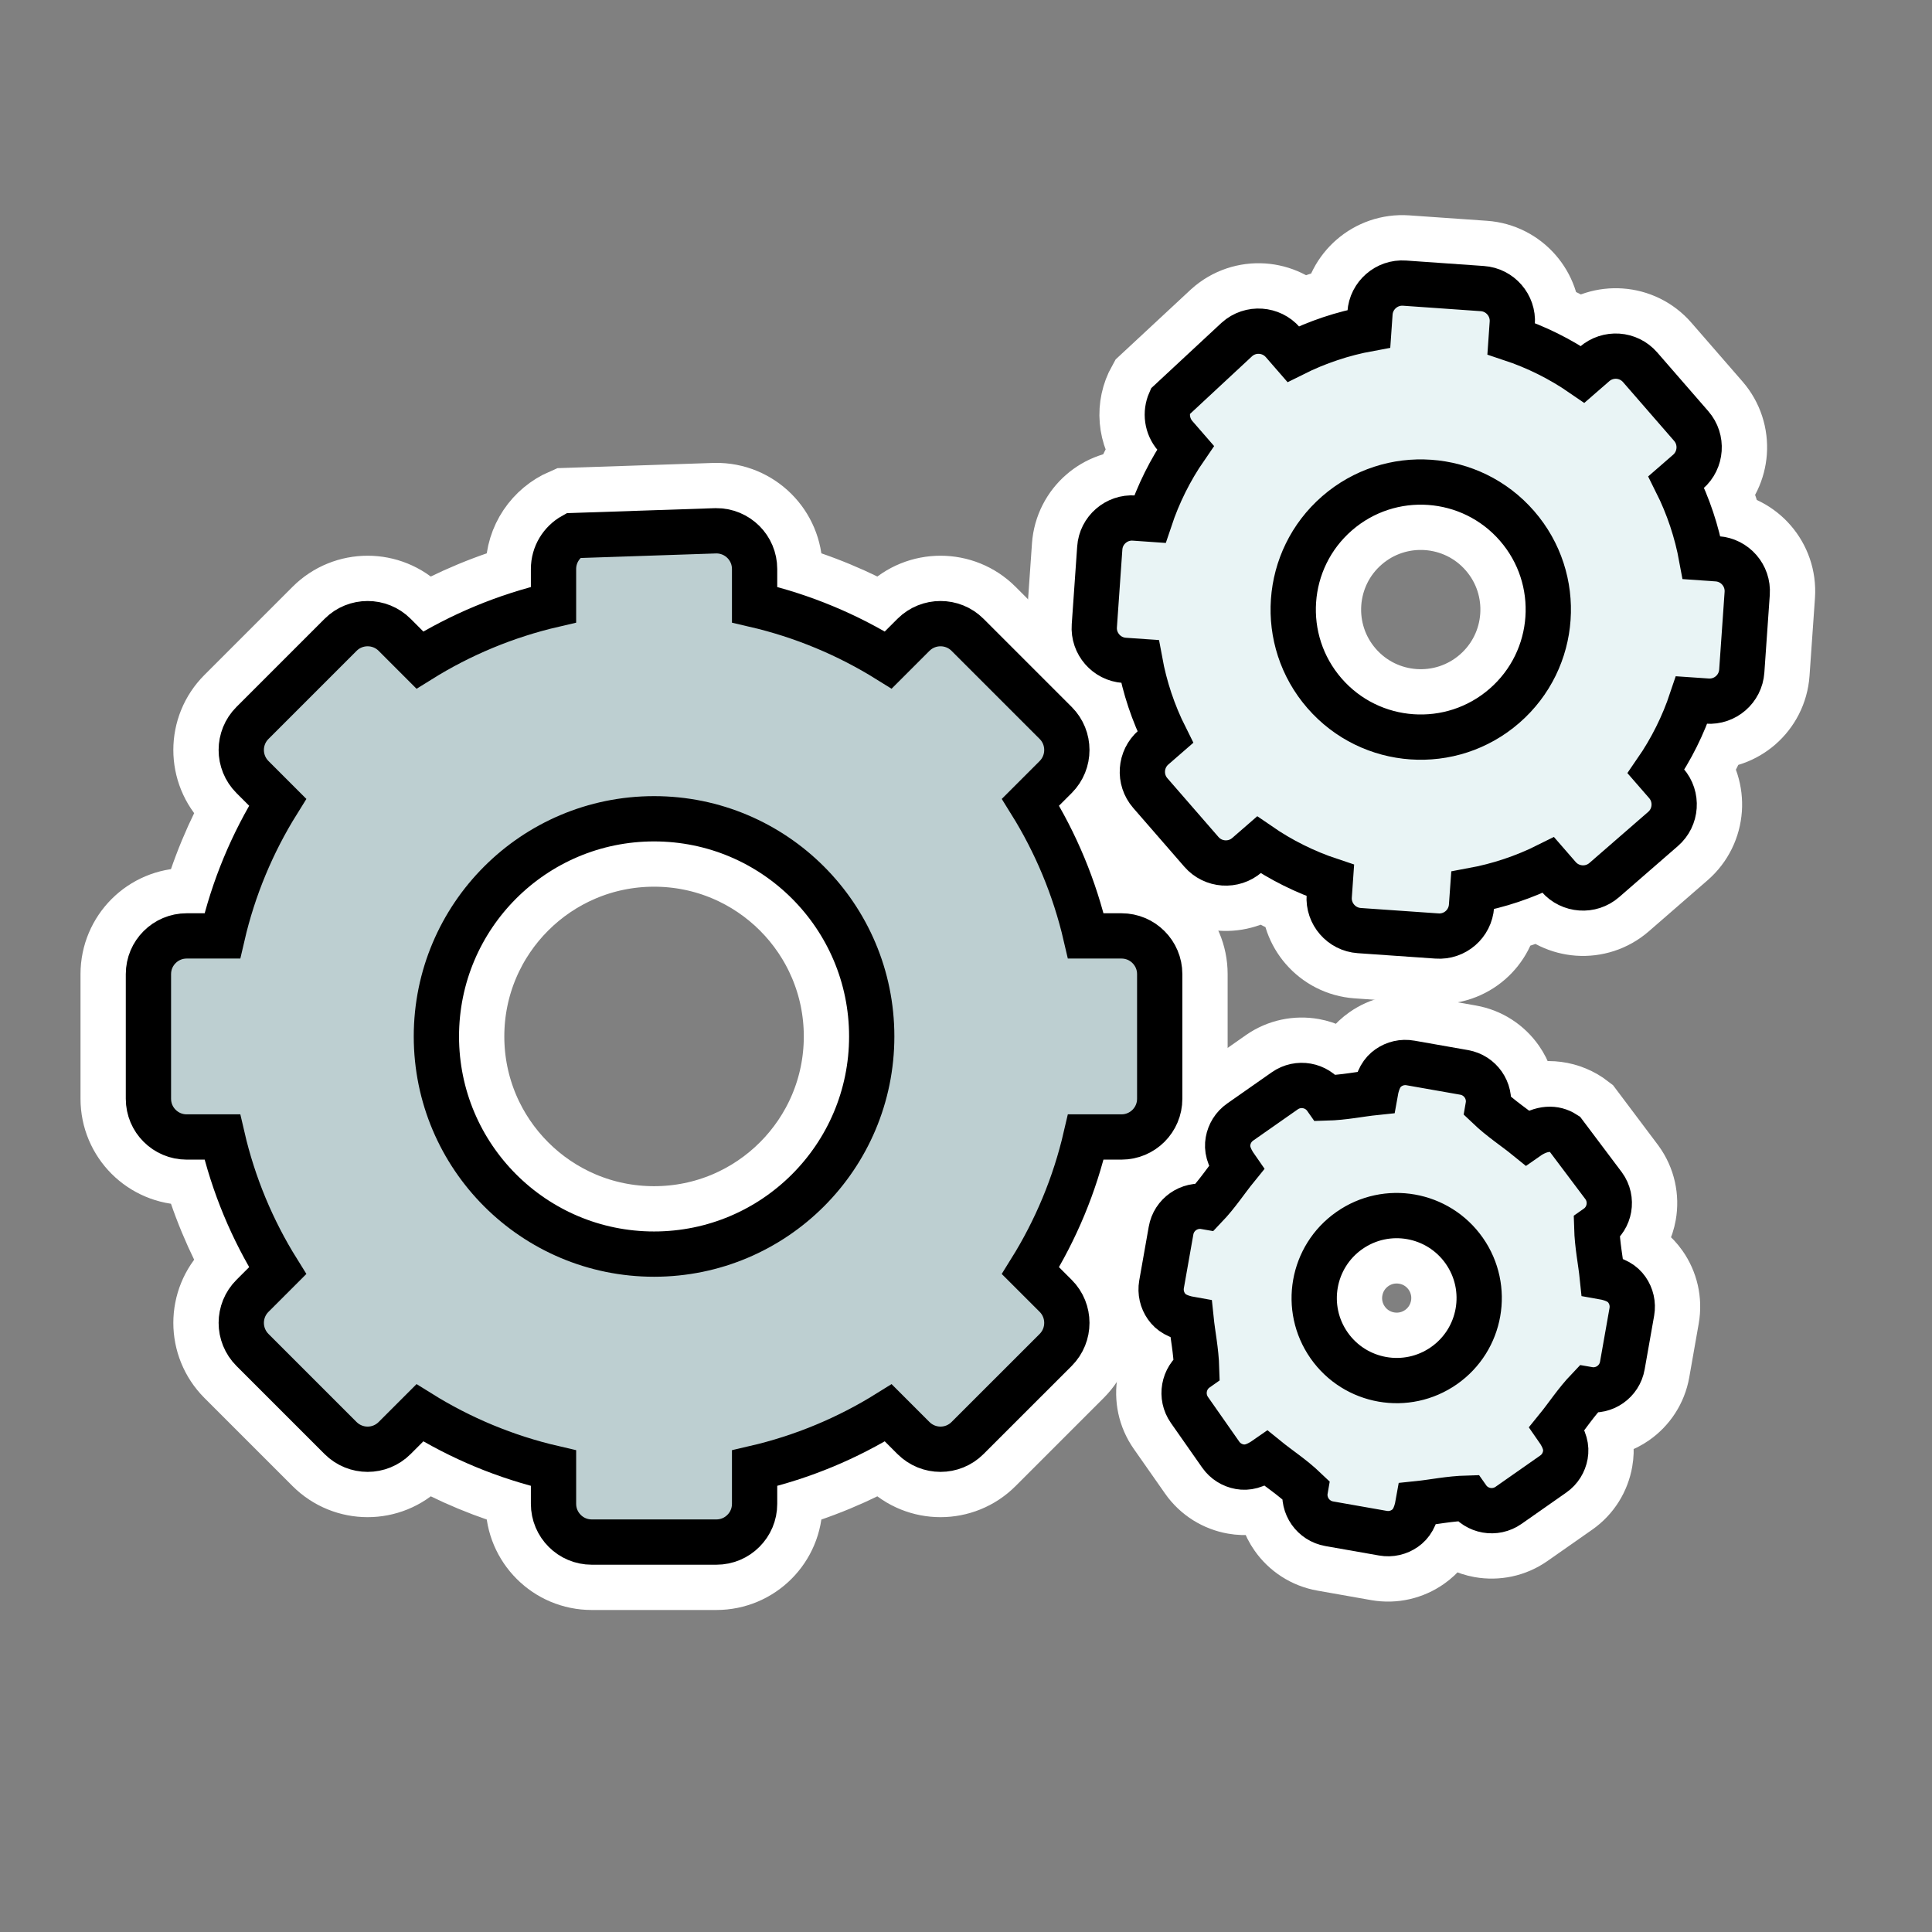 <?xml version="1.0" encoding="UTF-8"?>
<svg width="64px" height="64px" viewBox="0 0 64 64" version="1.1" xmlns="http://www.w3.org/2000/svg" xmlns:xlink="http://www.w3.org/1999/xlink">
    <rect x="0" y="0" width="64" height="64" fill="#808080" stroke="none"/>
    <title>settings</title>
    <g id="settings" stroke="none" stroke-width="1" fill="none" fill-rule="evenodd">
        <rect id="Rectangle" x="0" y="0" width="64" height="64"></rect>
        <path d="M23.698,16.834 C24.268,16.824 24.785,17.052 25.157,17.424 C25.522,17.789 25.747,18.293 25.747,18.849 L25.747,18.849 L25.747,19.447 C27.006,19.791 28.2,20.289 29.308,20.921 L29.308,20.921 L29.73,20.499 C30.124,20.105 30.64,19.909 31.156,19.909 C31.672,19.909 32.188,20.105 32.581,20.499 L32.581,20.499 L35.501,23.419 C35.895,23.813 36.091,24.328 36.091,24.844 C36.091,25.36 35.895,25.876 35.501,26.27 L35.501,26.27 L35.079,26.692 C35.711,27.8 36.209,28.994 36.553,30.253 L36.553,30.253 L37.151,30.253 C37.707,30.253 38.212,30.478 38.576,30.843 C38.941,31.208 39.167,31.712 39.167,32.269 L39.167,32.269 L39.167,36.398 C39.167,36.955 38.941,37.459 38.576,37.824 C38.211,38.188 37.707,38.414 37.151,38.414 L37.151,38.414 L36.553,38.414 C36.209,39.672 35.711,40.866 35.079,41.974 L35.079,41.974 L35.501,42.397 C35.894,42.79 36.091,43.306 36.091,43.822 C36.091,44.338 35.894,44.854 35.501,45.248 L35.501,45.248 L32.581,48.168 C32.188,48.561 31.672,48.758 31.156,48.758 C30.64,48.758 30.124,48.561 29.73,48.168 L29.73,48.168 L29.308,47.745 C28.2,48.377 27.005,48.876 25.747,49.22 L25.747,49.22 L25.747,49.817 C25.747,50.374 25.522,50.878 25.157,51.243 C24.792,51.608 24.288,51.833 23.731,51.833 L23.731,51.833 L19.602,51.833 C19.045,51.833 18.541,51.608 18.177,51.243 C17.812,50.878 17.586,50.374 17.586,49.817 L17.586,49.817 L17.586,49.219 C16.328,48.876 15.134,48.377 14.026,47.745 L14.026,47.745 L13.603,48.168 C13.21,48.561 12.694,48.758 12.178,48.758 C11.662,48.758 11.146,48.561 10.752,48.168 L10.752,48.168 L7.832,45.248 C7.439,44.854 7.242,44.338 7.242,43.822 C7.242,43.306 7.439,42.79 7.832,42.397 L7.832,42.397 L8.255,41.974 C7.623,40.866 7.124,39.672 6.781,38.414 L6.781,38.414 L6.183,38.414 C5.626,38.414 5.122,38.188 4.757,37.824 C4.392,37.459 4.167,36.955 4.167,36.398 L4.167,36.398 L4.167,32.269 C4.167,31.712 4.392,31.208 4.757,30.843 C5.122,30.478 5.626,30.253 6.183,30.253 L6.183,30.253 L6.781,30.253 C7.124,28.995 7.623,27.8 8.255,26.692 L8.255,26.692 L7.832,26.27 C7.439,25.876 7.242,25.36 7.242,24.844 C7.242,24.328 7.439,23.812 7.833,23.419 L7.833,23.419 L10.752,20.499 C11.146,20.106 11.662,19.909 12.178,19.909 C12.694,19.909 13.21,20.106 13.603,20.499 L13.603,20.499 L14.026,20.921 C15.134,20.289 16.328,19.791 17.586,19.447 L17.586,19.447 L17.586,18.849 C17.586,18.02 18.087,17.308 18.802,16.998 L18.802,16.998 Z M21.667,27.873 C19.883,27.873 18.268,28.596 17.099,29.765 C15.929,30.934 15.206,32.549 15.206,34.333 C15.206,36.117 15.929,37.732 17.099,38.901 C18.268,40.071 19.883,40.794 21.667,40.794 C23.451,40.794 25.066,40.071 26.235,38.901 C27.404,37.732 28.127,36.117 28.127,34.333 C28.127,32.549 27.404,30.934 26.235,29.765 C25.066,28.596 23.451,27.873 21.667,27.873 Z" id="Shape" stroke="#FFFFFF" stroke-width="3" fill-rule="nonzero"></path>
        <path d="M48.32,8.693 C48.837,8.683 49.306,8.889 49.644,9.226 C49.963,9.546 50.165,9.984 50.177,10.469 C50.719,10.642 51.241,10.859 51.74,11.116 C52.091,10.782 52.543,10.615 52.995,10.615 C53.462,10.615 53.928,10.793 54.284,11.148 L54.284,11.148 L56.109,12.973 C56.465,13.329 56.642,13.796 56.642,14.262 C56.642,14.714 56.476,15.166 56.141,15.517 C56.398,16.016 56.615,16.538 56.789,17.08 C57.273,17.092 57.711,17.294 58.031,17.614 C58.361,17.944 58.565,18.399 58.565,18.902 L58.565,18.902 L58.565,21.483 C58.565,21.986 58.361,22.442 58.031,22.772 C57.711,23.091 57.273,23.293 56.788,23.305 C56.615,23.847 56.398,24.369 56.141,24.868 C56.475,25.219 56.642,25.671 56.642,26.123 C56.642,26.59 56.464,27.056 56.109,27.412 L56.109,27.412 L54.284,29.237 C53.928,29.593 53.462,29.771 52.995,29.771 C52.543,29.771 52.091,29.603 51.74,29.269 C51.241,29.526 50.719,29.743 50.177,29.917 C50.165,30.401 49.963,30.839 49.644,31.159 C49.314,31.489 48.858,31.693 48.355,31.693 L48.355,31.693 L45.774,31.693 C45.271,31.693 44.815,31.489 44.485,31.159 C44.166,30.839 43.964,30.401 43.952,29.917 C43.41,29.743 42.888,29.526 42.389,29.269 C42.038,29.603 41.586,29.771 41.134,29.771 C40.667,29.771 40.201,29.593 39.845,29.237 L39.845,29.237 L38.02,27.412 C37.665,27.056 37.487,26.59 37.487,26.123 C37.487,25.671 37.654,25.219 37.988,24.868 C37.731,24.369 37.514,23.847 37.341,23.305 C36.856,23.293 36.418,23.091 36.098,22.772 C35.769,22.442 35.565,21.986 35.565,21.483 L35.565,21.483 L35.565,18.902 C35.565,18.399 35.769,17.943 36.098,17.614 C36.418,17.294 36.856,17.092 37.341,17.08 C37.514,16.538 37.731,16.016 37.988,15.517 C37.654,15.166 37.487,14.714 37.487,14.262 C37.487,13.796 37.665,13.329 38.02,12.973 L38.02,12.973 L39.845,11.148 C40.201,10.793 40.668,10.615 41.134,10.615 C41.586,10.615 42.038,10.782 42.389,11.116 C42.888,10.859 43.41,10.642 43.952,10.469 C43.972,9.698 44.469,9.047 45.158,8.799 L45.158,8.799 Z M47.065,16.717 C46.105,16.717 45.236,17.106 44.607,17.735 C43.978,18.364 43.589,19.233 43.589,20.193 C43.589,21.152 43.978,22.021 44.607,22.65 C45.236,23.279 46.105,23.668 47.065,23.668 C48.024,23.668 48.893,23.279 49.522,22.65 C50.151,22.021 50.54,21.152 50.54,20.193 C50.54,19.233 50.151,18.364 49.522,17.735 C48.893,17.106 48.024,16.717 47.065,16.717 Z" id="Shape" stroke="#FFFFFF" stroke-width="3" fill-rule="nonzero" transform="translate(47.065, 20.193) rotate(-41) translate(-47.065, -20.193) "></path>
        <path d="M47.134,34.5 C47.625,34.49 48.071,34.685 48.391,35.005 C48.621,35.235 48.786,35.529 48.857,35.858 C49.072,35.936 49.282,36.023 49.487,36.118 C49.77,35.936 50.094,35.845 50.419,35.845 C50.861,35.845 51.302,36.014 51.639,36.351 L51.639,36.351 L52.917,37.628 C53.254,37.965 53.422,38.407 53.422,38.849 C53.422,39.173 53.331,39.498 53.149,39.781 C53.245,39.986 53.332,40.196 53.41,40.41 C53.739,40.482 54.033,40.647 54.262,40.877 C54.574,41.189 54.768,41.62 54.767,42.097 L54.767,42.097 L54.767,43.903 C54.767,44.38 54.574,44.811 54.262,45.124 C54.032,45.353 53.738,45.518 53.41,45.59 C53.332,45.804 53.245,46.014 53.149,46.219 C53.331,46.502 53.422,46.827 53.422,47.151 C53.422,47.593 53.254,48.035 52.917,48.372 L52.917,48.372 L51.639,49.649 C51.302,49.986 50.861,50.155 50.419,50.155 C50.094,50.155 49.77,50.064 49.487,49.881 C49.282,49.977 49.072,50.064 48.857,50.142 C48.786,50.471 48.621,50.765 48.391,50.995 C48.079,51.307 47.647,51.5 47.171,51.5 L47.171,51.5 L45.364,51.5 C44.888,51.5 44.456,51.307 44.144,50.995 C43.914,50.765 43.749,50.471 43.678,50.142 C43.463,50.064 43.253,49.977 43.048,49.881 C42.765,50.064 42.441,50.155 42.116,50.155 C41.674,50.155 41.233,49.986 40.896,49.649 L40.896,49.649 L39.618,48.372 C39.281,48.035 39.113,47.593 39.113,47.151 C39.113,46.827 39.204,46.502 39.386,46.219 C39.29,46.014 39.203,45.804 39.125,45.59 C38.797,45.518 38.503,45.353 38.273,45.124 C37.961,44.811 37.767,44.38 37.767,43.903 L37.767,43.903 L37.767,42.097 C37.767,41.62 37.961,41.189 38.273,40.876 C38.503,40.647 38.797,40.482 39.125,40.41 C39.203,40.196 39.29,39.986 39.386,39.781 C39.204,39.498 39.113,39.173 39.113,38.849 C39.113,38.407 39.281,37.965 39.618,37.628 L39.618,37.628 L40.896,36.351 C41.233,36.014 41.674,35.845 42.116,35.845 C42.441,35.845 42.765,35.936 43.048,36.119 C43.253,36.023 43.463,35.936 43.678,35.858 C43.81,35.249 44.264,34.76 44.853,34.577 L44.853,34.577 Z M46.268,41.017 C45.72,41.017 45.224,41.239 44.866,41.598 C44.507,41.957 44.285,42.453 44.285,43 C44.285,43.547 44.507,44.043 44.866,44.402 C45.224,44.761 45.72,44.983 46.268,44.983 C46.815,44.983 47.311,44.761 47.669,44.402 C48.028,44.043 48.25,43.547 48.25,43 C48.25,42.453 48.028,41.957 47.669,41.598 C47.311,41.239 46.815,41.017 46.268,41.017 Z" id="Shape" stroke="#FFFFFF" stroke-width="3" fill-rule="nonzero" transform="translate(46.267, 43) rotate(-305) translate(-46.267, -43) "></path>
        <path d="M23.716,17.583 C24.072,17.579 24.394,17.722 24.627,17.954 C24.856,18.183 24.997,18.5 24.997,18.849 L24.997,18.849 L24.997,20.031 C26.588,20.4 28.079,21.026 29.425,21.864 L29.425,21.864 L30.26,21.029 C30.508,20.782 30.832,20.659 31.156,20.659 C31.48,20.659 31.804,20.782 32.051,21.029 L32.051,21.029 L34.971,23.949 C35.218,24.196 35.341,24.52 35.341,24.844 C35.341,25.168 35.218,25.492 34.971,25.74 L34.971,25.74 L34.136,26.575 C34.974,27.921 35.6,29.412 35.969,31.003 L35.969,31.003 L37.151,31.003 C37.5,31.003 37.817,31.144 38.046,31.374 C38.275,31.603 38.417,31.919 38.417,32.269 L38.417,32.269 L38.417,36.398 C38.417,36.748 38.275,37.064 38.046,37.293 C37.817,37.522 37.5,37.664 37.151,37.664 L37.151,37.664 L35.969,37.664 C35.6,39.255 34.974,40.746 34.135,42.092 L34.135,42.092 L34.971,42.927 C35.218,43.174 35.341,43.498 35.341,43.822 C35.341,44.146 35.218,44.47 34.971,44.718 L34.971,44.718 L32.051,47.637 C31.804,47.884 31.48,48.008 31.156,48.008 C30.832,48.008 30.508,47.884 30.26,47.637 L30.26,47.637 L29.425,46.802 C28.079,47.641 26.588,48.267 24.997,48.635 L24.997,48.635 L24.997,49.817 C24.997,50.167 24.856,50.483 24.626,50.712 C24.397,50.942 24.081,51.083 23.731,51.083 L23.731,51.083 L19.602,51.083 C19.253,51.083 18.936,50.942 18.707,50.712 C18.478,50.483 18.336,50.167 18.336,49.817 L18.336,49.817 L18.336,48.635 C16.746,48.267 15.254,47.641 13.908,46.802 L13.908,46.802 L13.073,47.637 C12.826,47.884 12.502,48.008 12.178,48.008 C11.854,48.008 11.53,47.884 11.282,47.637 L11.282,47.637 L8.363,44.718 C8.116,44.47 7.992,44.146 7.992,43.822 C7.992,43.498 8.116,43.174 8.363,42.927 L8.363,42.927 L9.198,42.092 C8.359,40.746 7.733,39.255 7.365,37.664 L7.365,37.664 L6.183,37.664 C5.833,37.664 5.517,37.522 5.288,37.293 C5.058,37.064 4.917,36.748 4.917,36.398 L4.917,36.398 L4.917,32.269 C4.917,31.919 5.058,31.603 5.288,31.374 C5.517,31.145 5.833,31.003 6.183,31.003 L6.183,31.003 L7.365,31.003 C7.733,29.412 8.359,27.921 9.198,26.575 L9.198,26.575 L8.363,25.74 C8.116,25.492 7.992,25.168 7.992,24.844 C7.992,24.52 8.116,24.196 8.363,23.949 L8.363,23.949 L11.283,21.029 C11.53,20.782 11.854,20.659 12.178,20.659 C12.502,20.659 12.826,20.782 13.073,21.029 L13.073,21.029 L13.908,21.865 C15.254,21.026 16.746,20.4 18.336,20.031 L18.336,20.031 L18.336,18.849 C18.336,18.373 18.599,17.959 18.987,17.742 L18.987,17.742 Z M21.667,27.123 C19.676,27.123 17.873,27.93 16.568,29.235 C15.263,30.54 14.456,32.342 14.456,34.333 C14.456,36.324 15.263,38.127 16.568,39.432 C17.873,40.737 19.676,41.544 21.667,41.544 C23.658,41.544 25.46,40.737 26.765,39.432 C28.07,38.127 28.877,36.324 28.877,34.333 C28.877,32.342 28.07,30.54 26.765,29.235 C25.46,27.93 23.658,27.123 21.667,27.123 Z" id="Shape" stroke="#000000" stroke-width="1.5" fill="#BDCFD1" fill-rule="nonzero"></path>
        <path d="M48.339,9.443 C48.641,9.438 48.916,9.559 49.113,9.757 C49.307,9.951 49.427,10.219 49.427,10.515 L49.427,10.515 L49.427,11.033 C50.296,11.256 51.117,11.599 51.871,12.045 L51.871,12.045 L52.237,11.679 C52.446,11.469 52.721,11.365 52.995,11.365 C53.27,11.365 53.544,11.469 53.754,11.679 L53.754,11.679 L55.578,13.504 C55.788,13.713 55.892,13.987 55.892,14.262 C55.892,14.536 55.788,14.811 55.578,15.02 L55.578,15.02 L55.212,15.386 C55.658,16.14 56.001,16.961 56.224,17.83 L56.224,17.83 L56.742,17.83 C57.038,17.83 57.306,17.95 57.501,18.144 C57.695,18.338 57.815,18.606 57.815,18.902 L57.815,18.902 L57.815,21.483 C57.815,21.779 57.694,22.047 57.5,22.241 C57.306,22.435 57.038,22.556 56.742,22.556 L56.742,22.556 L56.224,22.556 C56.001,23.425 55.658,24.245 55.212,24.999 L55.212,24.999 L55.578,25.365 C55.788,25.574 55.892,25.849 55.892,26.123 C55.892,26.398 55.788,26.672 55.578,26.882 L55.578,26.882 L53.754,28.706 C53.544,28.916 53.27,29.021 52.995,29.021 C52.721,29.021 52.446,28.916 52.237,28.706 L52.237,28.706 L51.871,28.341 C51.117,28.786 50.296,29.129 49.427,29.352 L49.427,29.352 L49.427,29.87 C49.427,30.166 49.307,30.434 49.113,30.628 C48.919,30.823 48.651,30.943 48.355,30.943 L48.355,30.943 L45.774,30.943 C45.478,30.943 45.21,30.823 45.016,30.628 C44.822,30.434 44.702,30.166 44.702,29.87 L44.702,29.87 L44.702,29.352 C43.833,29.129 43.012,28.786 42.258,28.341 L42.258,28.341 L41.892,28.706 C41.683,28.916 41.408,29.021 41.134,29.021 C40.859,29.021 40.585,28.916 40.376,28.706 L40.376,28.706 L38.551,26.882 C38.341,26.672 38.237,26.398 38.237,26.123 C38.237,25.849 38.341,25.574 38.551,25.365 L38.551,25.365 L38.917,24.999 C38.471,24.245 38.128,23.425 37.905,22.556 L37.905,22.556 L37.387,22.556 C37.091,22.556 36.823,22.435 36.629,22.241 C36.435,22.047 36.315,21.779 36.315,21.483 L36.315,21.483 L36.315,18.902 C36.315,18.606 36.435,18.338 36.629,18.144 C36.823,17.95 37.091,17.83 37.387,17.83 L37.387,17.83 L37.905,17.83 C38.128,16.961 38.471,16.14 38.917,15.386 L38.917,15.386 L38.551,15.02 C38.341,14.811 38.237,14.536 38.237,14.262 C38.237,13.987 38.341,13.713 38.551,13.504 L38.551,13.504 L40.376,11.679 C40.585,11.469 40.859,11.365 41.134,11.365 C41.409,11.365 41.683,11.469 41.892,11.679 L41.892,11.679 L42.258,12.045 C43.012,11.6 43.833,11.256 44.702,11.033 L44.702,11.033 L44.702,10.515 C44.702,10.086 44.954,9.716 45.318,9.544 L45.318,9.544 Z M47.065,15.967 C45.898,15.967 44.841,16.44 44.077,17.205 C43.312,17.97 42.839,19.026 42.839,20.193 C42.839,21.359 43.312,22.416 44.077,23.18 C44.841,23.945 45.898,24.418 47.065,24.418 C48.231,24.418 49.288,23.945 50.052,23.18 C50.817,22.416 51.29,21.359 51.29,20.193 C51.29,19.026 50.817,17.97 50.052,17.205 C49.288,16.44 48.231,15.967 47.065,15.967 Z" id="Shape" stroke="#000000" stroke-width="1.5" fill="#E9F4F5" fill-rule="nonzero" transform="translate(47.065, 20.193) rotate(-41) translate(-47.065, -20.193) "></path>
        <path d="M47.154,35.25 C47.43,35.245 47.68,35.356 47.861,35.536 C48.037,35.712 48.147,35.956 48.147,36.226 C48.656,36.561 49.141,36.763 49.595,37.016 C49.919,36.691 50.169,36.595 50.419,36.595 C50.669,36.595 50.918,36.691 51.109,36.881 L51.109,36.881 L52.386,38.159 C52.577,38.349 52.672,38.599 52.672,38.849 C52.672,39.098 52.577,39.348 52.386,39.539 C52.504,40.126 52.706,40.612 52.851,41.121 C53.311,41.121 53.555,41.23 53.732,41.407 C53.908,41.583 54.018,41.827 54.017,42.097 L54.017,42.097 L54.017,43.903 C54.017,44.173 53.908,44.417 53.732,44.593 C53.555,44.77 53.311,44.879 53.042,44.879 C52.706,45.388 52.504,45.874 52.252,46.327 C52.577,46.652 52.672,46.902 52.672,47.151 C52.672,47.401 52.577,47.651 52.386,47.841 L52.386,47.841 L51.109,49.119 C50.918,49.309 50.669,49.405 50.419,49.405 C50.169,49.405 49.919,49.309 49.729,49.119 C49.141,49.237 48.656,49.439 48.147,49.584 C48.147,50.044 48.037,50.288 47.861,50.464 C47.684,50.641 47.44,50.75 47.171,50.75 L47.171,50.75 L45.364,50.75 C45.095,50.75 44.851,50.641 44.674,50.464 C44.498,50.288 44.388,50.044 44.388,49.774 C43.879,49.439 43.394,49.237 42.94,48.984 C42.616,49.309 42.366,49.405 42.116,49.405 C41.866,49.405 41.617,49.309 41.426,49.119 L41.426,49.119 L40.149,47.841 C39.958,47.651 39.863,47.401 39.863,47.151 C39.863,46.902 39.958,46.652 40.149,46.461 C40.031,45.874 39.829,45.388 39.684,44.879 C39.224,44.879 38.98,44.77 38.803,44.593 C38.627,44.417 38.517,44.173 38.517,43.903 L38.517,43.903 L38.517,42.097 C38.517,41.827 38.627,41.583 38.803,41.407 C38.98,41.23 39.224,41.121 39.493,41.121 C39.829,40.612 40.031,40.126 40.283,39.673 C39.958,39.348 39.863,39.098 39.863,38.849 C39.863,38.599 39.958,38.349 40.149,38.159 L40.149,38.159 L41.426,36.881 C41.617,36.691 41.866,36.595 42.116,36.595 C42.366,36.595 42.616,36.691 42.806,36.881 C43.394,36.763 43.879,36.561 44.388,36.416 C44.388,35.818 44.639,35.469 44.994,35.323 L44.994,35.323 Z M46.268,40.267 C45.513,40.267 44.83,40.573 44.335,41.068 C43.841,41.562 43.535,42.245 43.535,43 C43.535,43.755 43.841,44.438 44.335,44.932 C44.83,45.427 45.513,45.733 46.268,45.733 C47.022,45.733 47.705,45.427 48.2,44.932 C48.694,44.438 49,43.755 49,43 C49,42.245 48.694,41.562 48.2,41.068 C47.705,40.573 47.022,40.267 46.268,40.267 Z" id="Shape" stroke="#000000" stroke-width="1.5" fill="#E9F4F5" fill-rule="nonzero" transform="translate(46.267, 43) rotate(-305) translate(-46.267, -43) "></path>
    </g>
</svg>
